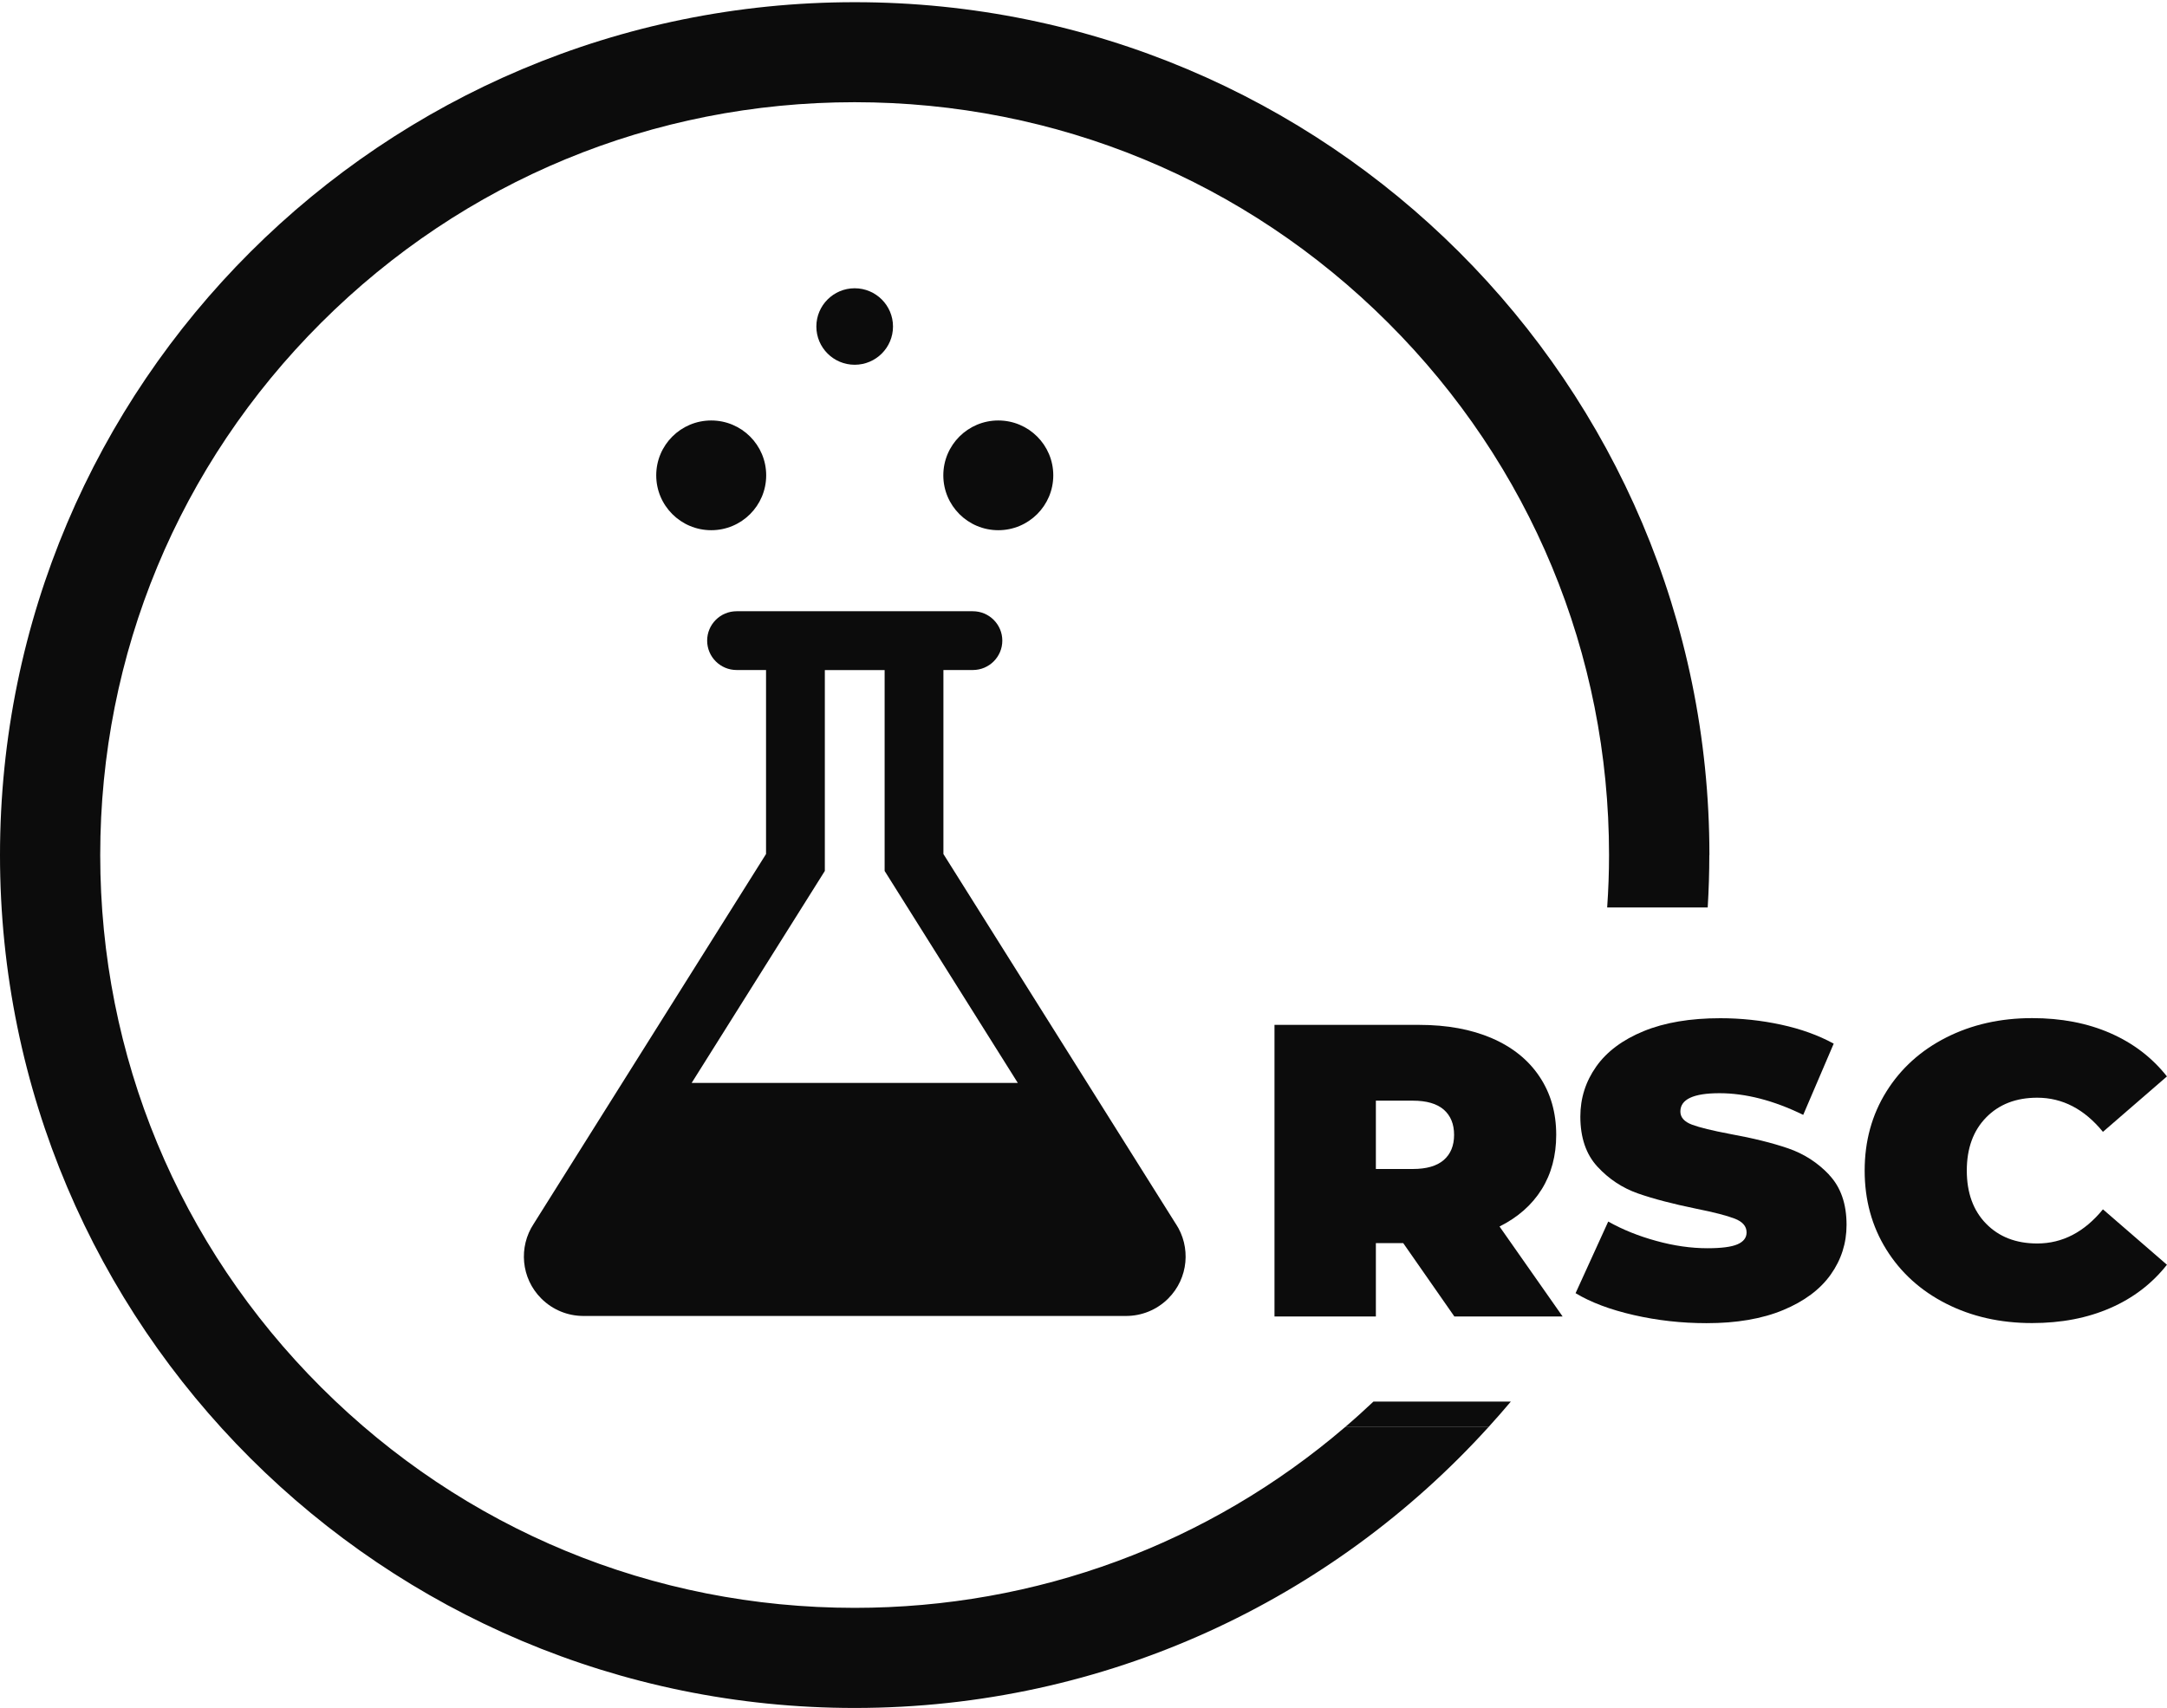<svg width="241" height="190" viewBox="0 0 241 190" fill="none" xmlns="http://www.w3.org/2000/svg">
<path d="M160.564 123.438C159.8 122.776 158.656 122.442 157.122 122.442H153.016V130.043H157.122C158.651 130.043 159.8 129.709 160.564 129.046C161.329 128.383 161.714 127.448 161.714 126.245C161.714 125.042 161.329 124.107 160.564 123.438ZM156.073 138.29H153.016V146.448H141.741V114.011H157.836C160.927 114.011 163.616 114.506 165.909 115.492C168.202 116.483 169.97 117.903 171.209 119.757C172.453 121.612 173.072 123.772 173.072 126.245C173.072 128.561 172.531 130.583 171.449 132.315C170.366 134.047 168.804 135.422 166.768 136.441L173.786 146.453H161.747L156.062 138.295L156.073 138.29Z" fill="#0C0C0C"/>
<path d="M203.432 130.689C202.143 129.33 200.62 128.35 198.869 127.748C197.117 127.147 194.963 126.612 192.42 126.15C190.445 125.777 189.028 125.432 188.168 125.109C187.309 124.786 186.88 124.296 186.88 123.65C186.88 122.291 188.33 121.612 191.226 121.612C194.121 121.612 197.262 122.414 200.542 124.023L203.934 116.099C202.244 115.174 200.297 114.467 198.082 113.988C195.867 113.509 193.613 113.27 191.326 113.27C187.979 113.27 185.139 113.749 182.802 114.707C180.464 115.665 178.701 116.979 177.524 118.644C176.347 120.309 175.756 122.163 175.756 124.207C175.756 126.557 176.392 128.417 177.664 129.792C178.936 131.168 180.431 132.153 182.155 132.76C183.873 133.362 186.026 133.924 188.604 134.453C190.612 134.854 192.051 135.227 192.927 135.567C193.803 135.906 194.244 136.419 194.244 137.098C194.244 137.683 193.909 138.128 193.24 138.418C192.57 138.713 191.454 138.858 189.892 138.858C188.079 138.858 186.182 138.591 184.208 138.045C182.233 137.505 180.447 136.786 178.857 135.89L175.226 143.858C176.916 144.877 179.069 145.691 181.697 146.292C184.325 146.893 187.025 147.194 189.792 147.194C193.134 147.194 195.979 146.71 198.316 145.735C200.654 144.761 202.417 143.452 203.594 141.798C204.771 140.144 205.362 138.301 205.362 136.263C205.362 133.913 204.715 132.064 203.427 130.7L203.432 130.689Z" fill="#0C0C0C"/>
<path d="M216.448 145.028C213.613 143.591 211.393 141.581 209.786 139.003C208.18 136.424 207.376 133.495 207.376 130.221C207.376 126.947 208.18 124.017 209.786 121.439C211.393 118.861 213.613 116.851 216.448 115.414C219.282 113.977 222.467 113.259 225.998 113.259C229.251 113.259 232.146 113.816 234.69 114.929C237.24 116.043 239.337 117.647 240.994 119.746L233.876 125.911C231.806 123.377 229.368 122.113 226.568 122.113C224.213 122.113 222.316 122.848 220.883 124.313C219.449 125.783 218.735 127.748 218.735 130.221C218.735 132.693 219.449 134.665 220.883 136.129C222.316 137.594 224.208 138.329 226.568 138.329C229.368 138.329 231.806 137.065 233.876 134.531L240.994 140.695C239.337 142.795 237.24 144.404 234.69 145.512C232.141 146.626 229.245 147.183 225.998 147.183C222.467 147.183 219.282 146.465 216.448 145.028Z" fill="#0C0C0C"/>
<path d="M190.11 95.122C190.11 42.721 147.555 0.244 95.058 0.244C42.561 0.244 0 42.721 0 95.122C0 147.523 42.555 190 95.052 190C123.013 190 148.146 177.938 165.535 158.76H149.585C134.4 171.768 115.27 178.863 95.047 178.863C72.636 178.863 51.571 170.153 35.721 154.333C19.877 138.518 11.146 117.485 11.146 95.116C11.146 72.747 19.872 51.72 35.721 35.9C51.565 20.085 72.636 11.37 95.047 11.37C117.457 11.37 138.522 20.079 154.372 35.9C170.216 51.715 178.947 72.747 178.947 95.116C178.947 97.071 178.874 99.014 178.74 100.947H189.92C190.037 99.02 190.099 97.076 190.099 95.116L190.11 95.122Z" fill="#0C0C0C"/>
<path d="M168.023 155.92H152.743C151.711 156.895 150.662 157.841 149.591 158.754H165.541C166.383 157.825 167.214 156.883 168.023 155.92Z" fill="#0C0C0C"/>
<path d="M76.921 120.47L91.733 96.887V74.54H98.383V96.887L113.195 120.47H76.921ZM130.757 136.135L104.921 95.005V74.535H108.196C110.003 74.535 111.471 73.07 111.471 71.266C111.471 69.462 110.003 67.997 108.196 67.997H81.92C80.112 67.997 78.645 69.462 78.645 71.266C78.645 73.07 80.112 74.535 81.92 74.535H85.194V95.005L59.359 136.135C57.657 138.702 57.936 142.193 60.201 144.454C61.484 145.735 63.158 146.381 64.843 146.392H125.278C126.958 146.381 128.637 145.735 129.92 144.454C132.185 142.193 132.464 138.702 130.762 136.135H130.757Z" fill="#0C0C0C"/>
<path d="M95.052 40.577C97.406 40.577 99.314 38.672 99.314 36.323C99.314 33.973 97.406 32.068 95.052 32.068C92.698 32.068 90.79 33.973 90.79 36.323C90.79 38.672 92.698 40.577 95.052 40.577Z" fill="#0C0C0C"/>
<path d="M79.097 58.982C82.474 58.982 85.211 56.249 85.211 52.878C85.211 49.508 82.474 46.775 79.097 46.775C75.72 46.775 72.982 49.508 72.982 52.878C72.982 56.249 75.72 58.982 79.097 58.982Z" fill="#0C0C0C"/>
<path d="M111.024 58.982C114.401 58.982 117.139 56.249 117.139 52.878C117.139 49.508 114.401 46.775 111.024 46.775C107.647 46.775 104.91 49.508 104.91 52.878C104.91 56.249 107.647 58.982 111.024 58.982Z" fill="#0C0C0C"/>
</svg>
